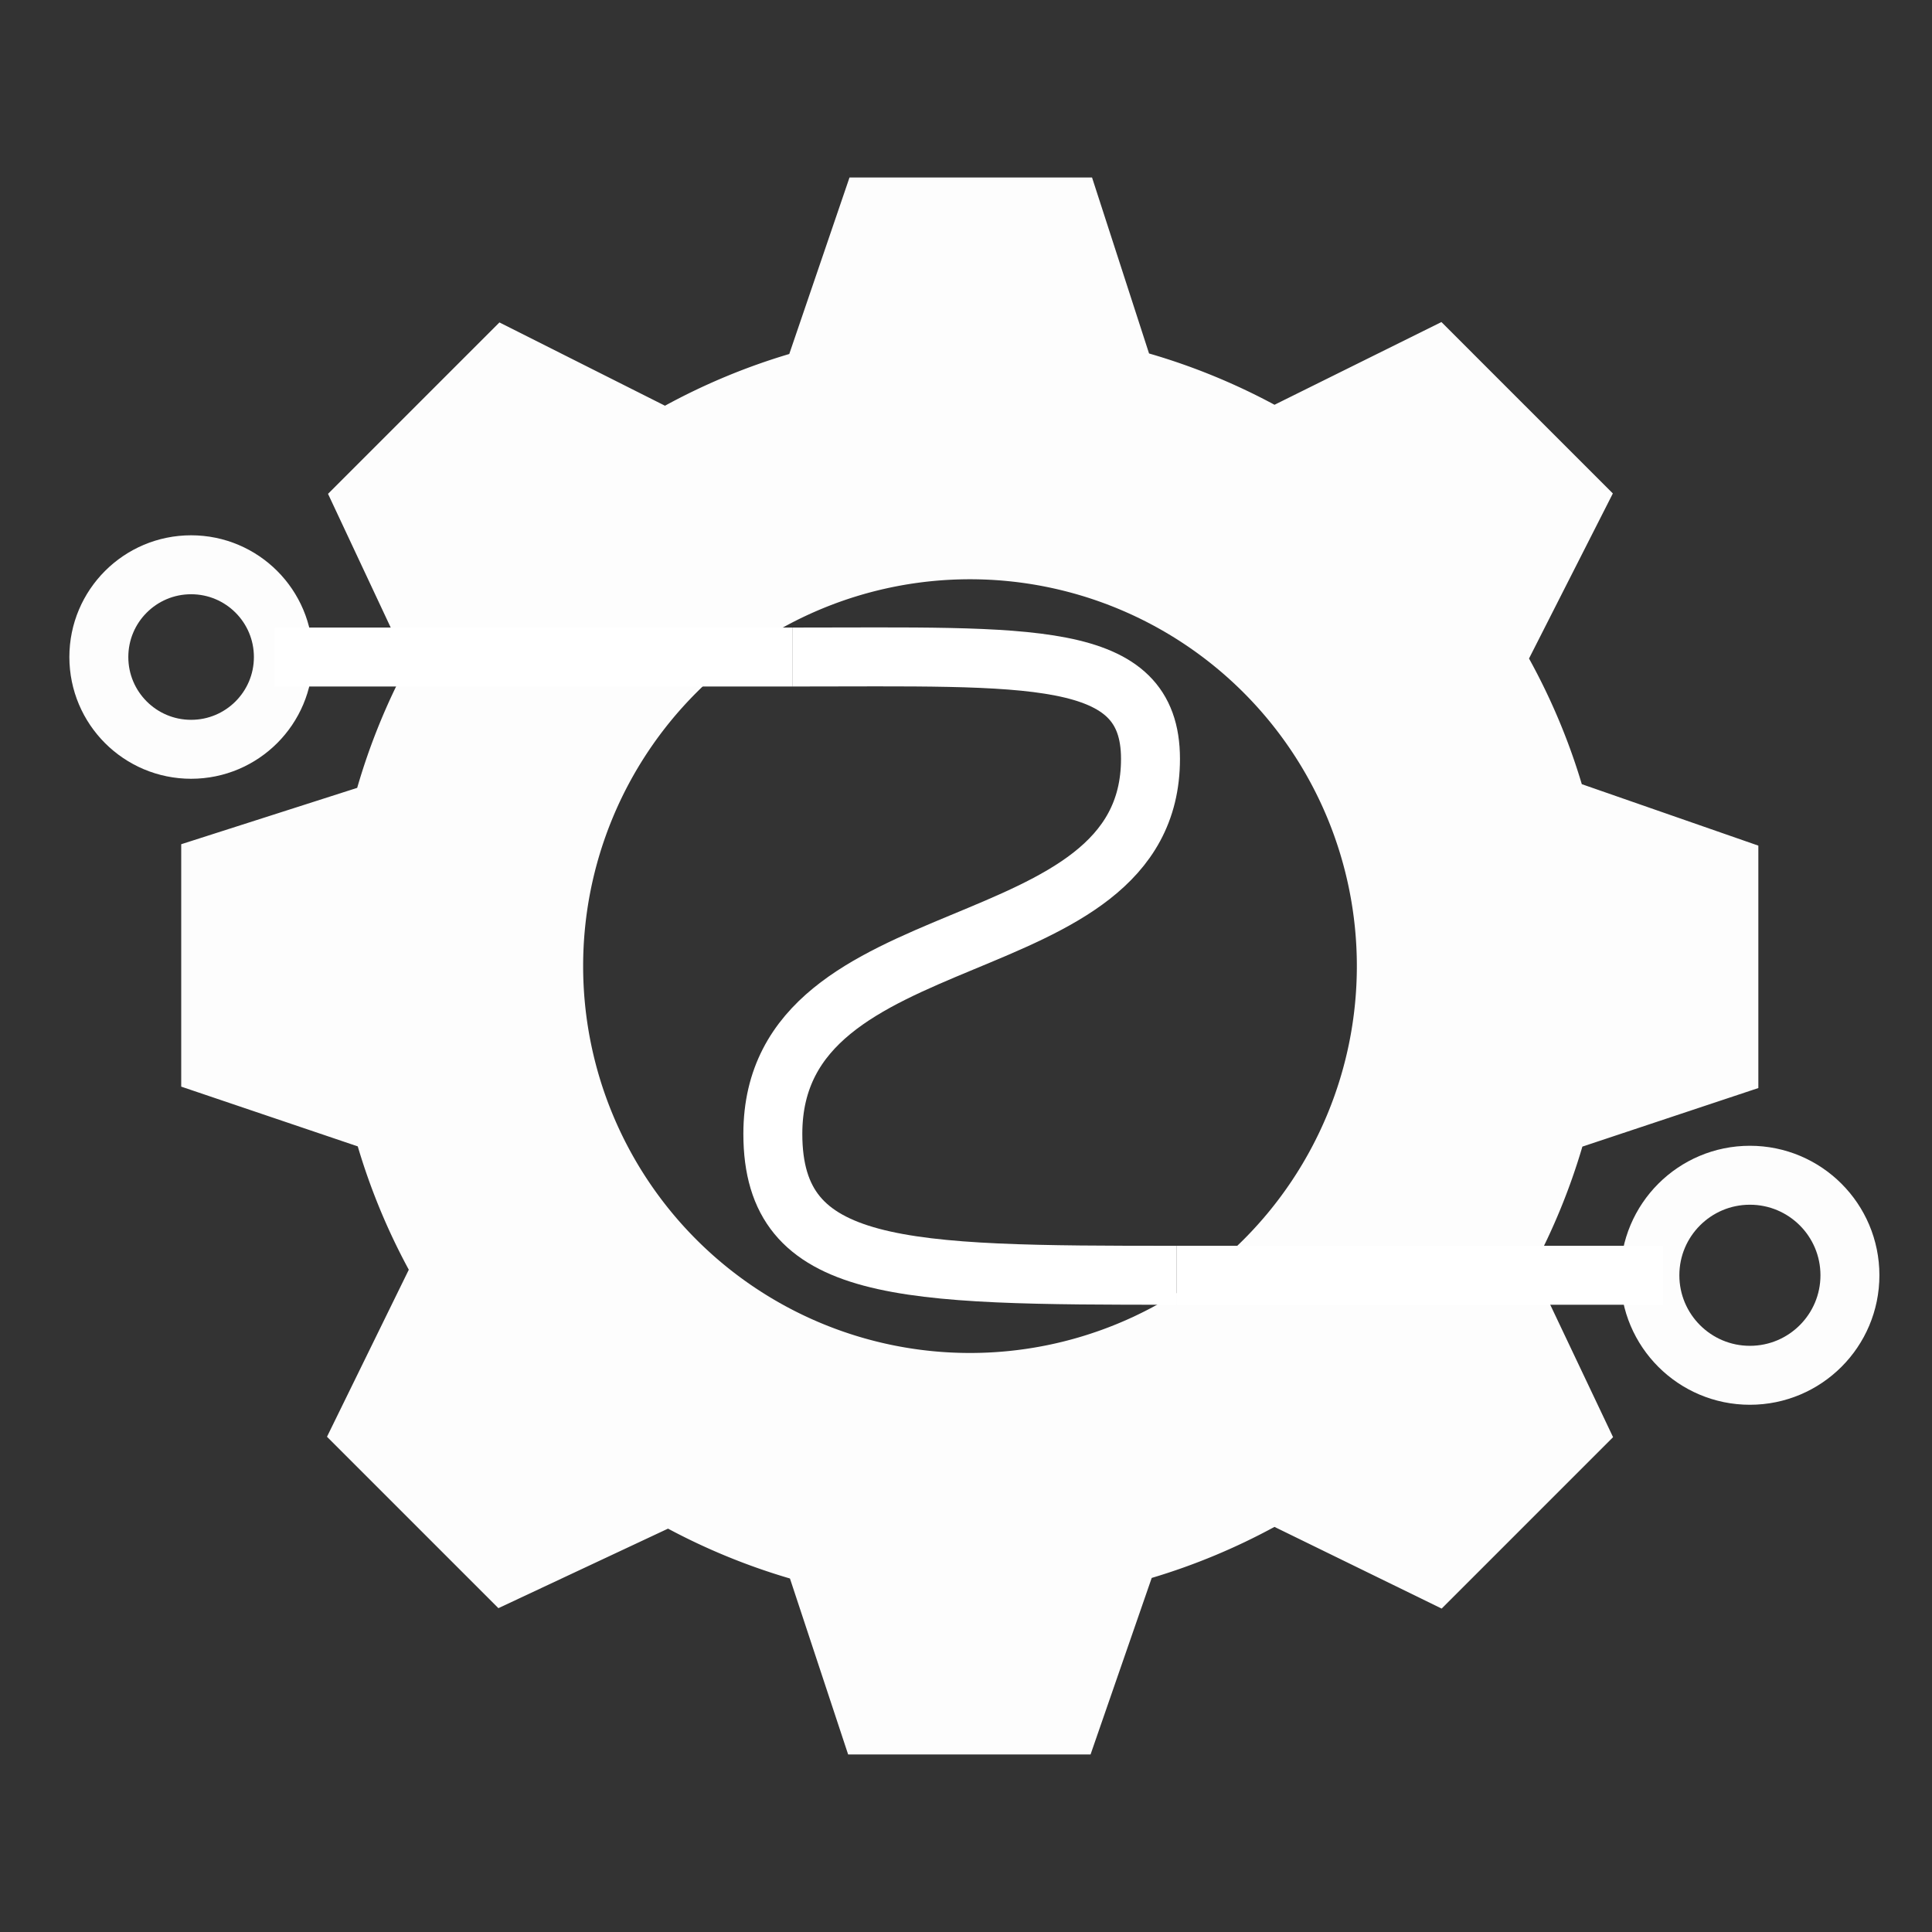 <?xml version="1.0" encoding="UTF-8" standalone="no"?>
<!-- Created with Inkscape (http://www.inkscape.org/) -->

<svg
   xmlns:osb="http://www.openswatchbook.org/uri/2009/osb"
   xmlns:dc="http://purl.org/dc/elements/1.1/"
   xmlns:cc="http://creativecommons.org/ns#"
   xmlns:rdf="http://www.w3.org/1999/02/22-rdf-syntax-ns#"
   xmlns:svg="http://www.w3.org/2000/svg"
   xmlns="http://www.w3.org/2000/svg"
   xmlns:sodipodi="http://sodipodi.sourceforge.net/DTD/sodipodi-0.dtd"
   xmlns:inkscape="http://www.inkscape.org/namespaces/inkscape"
   width="192"
   height="192"
   viewBox="0 0 50.8 50.8"
   version="1.1"
   id="svg8"
   inkscape:version="0.92.3 (2405546, 2018-03-11)"
   sodipodi:docname="facc-concept-med-bg-dark.svg">
  <rect x="0" y="0" width="50.8" height="50.8" fill="#333333" stroke="none"/>
  <defs
     id="defs2">
    <linearGradient
       id="linearGradient3890"
       osb:paint="solid">
      <stop
         style="stop-color:#ff0505;stop-opacity:1;"
         offset="0"
         id="stop3888" />
    </linearGradient>
  </defs>
  <sodipodi:namedview
     id="base"
     pagecolor="#ffffff"
     bordercolor="#666666"
     borderopacity="1.0"
     inkscape:pageopacity="0.0"
     inkscape:pageshadow="2"
     inkscape:zoom="2"
     inkscape:cx="46.329928"
     inkscape:cy="-10.38257"
     inkscape:document-units="mm"
     inkscape:current-layer="layer1"
     showgrid="false"
     units="px"
     inkscape:window-width="1920"
     inkscape:window-height="1007"
     inkscape:window-x="1920"
     inkscape:window-y="0"
     inkscape:window-maximized="1"
     inkscape:pagecheckerboard="true" />
  <g
     inkscape:label="Layer 1"
     inkscape:groupmode="layer"
     id="layer1"
     transform="translate(0,-246.2)">
    <path
       style="fill:none;fill-rule:evenodd;stroke:#ffffff;stroke-width:1.55;stroke-linecap:butt;stroke-linejoin:miter;stroke-miterlimit:4;stroke-dasharray:none;stroke-opacity:1"
       d="m 12.736,263.476 h 8.108"
       id="path14753"
       inkscape:connector-curvature="0"
       sodipodi:nodetypes="cc" />
    <path
       style="fill:none;fill-rule:evenodd;stroke:#ffffff;stroke-width:1.55;stroke-linecap:butt;stroke-linejoin:miter;stroke-miterlimit:4;stroke-dasharray:none;stroke-opacity:1"
       d="M 7.224,263.476 H 12.736"
       id="path10854"
       inkscape:connector-curvature="0" />
    <path
       id="path817"
       style="opacity:0.99;fill:#ffffff;fill-opacity:1;stroke:none;stroke-width:0.15;stroke-linecap:butt;stroke-linejoin:round;stroke-miterlimit:4;stroke-dasharray:none;stroke-opacity:1"
       d="m 22.337,250.867 -1.584,4.641 c -1.134,0.337 -2.229,0.793 -3.268,1.36 l -4.353,-2.19 -4.507,4.507 2.095,4.468 c -0.556,1.038 -1.001,2.132 -1.328,3.263 l -4.627,1.482 v 6.374 l 4.642,1.571 c 0.333,1.125 0.783,2.212 1.342,3.243 l -2.151,4.392 4.507,4.507 4.46,-2.091 c 1.021,0.546 2.095,0.985 3.206,1.311 l 1.53,4.627 h 6.374 l 1.608,-4.642 c 1.12,-0.334 2.201,-0.784 3.228,-1.342 l 4.396,2.148 4.507,-4.507 -2.112,-4.452 c 0.543,-1.015 0.98,-2.083 1.305,-3.188 l 4.627,-1.54 v -6.374 l -4.642,-1.616 c -0.343,-1.148 -0.809,-2.255 -1.388,-3.304 l 2.204,-4.34 -4.507,-4.507 -4.389,2.175 c -1.049,-0.565 -2.154,-1.017 -3.299,-1.349 l -1.499,-4.627 z m 13.34,20.736 a 10.172,10.172 0 0 1 -10.172,10.172 10.172,10.172 0 0 1 -10.172,-10.172 10.172,10.172 0 0 1 10.172,-10.172 10.172,10.172 0 0 1 10.172,10.172 z" />
    <path
       style="fill:none;fill-rule:evenodd;stroke:#ffffff;stroke-width:1.55;stroke-linecap:butt;stroke-linejoin:miter;stroke-miterlimit:4;stroke-dasharray:none;stroke-opacity:1"
       d="m 20.844,263.476 c 6.255,0 9.407,-0.222 9.407,2.678 0,5.595 -9.93,3.992 -9.93,9.859 0,3.689 3.361,3.719 10.621,3.719"
       id="path14755"
       inkscape:connector-curvature="0"
       sodipodi:nodetypes="cccc" />
    <path
       style="fill:none;fill-rule:evenodd;stroke:#ffffff;stroke-width:1.55;stroke-linecap:butt;stroke-linejoin:miter;stroke-miterlimit:4;stroke-dasharray:none;stroke-opacity:1"
       d="m 38.306,279.732 h 5.423"
       id="path14759"
       inkscape:connector-curvature="0" />
    <path
       style="fill:none;fill-rule:evenodd;stroke:#ffffff;stroke-width:1.55;stroke-linecap:butt;stroke-linejoin:miter;stroke-miterlimit:4;stroke-dasharray:none;stroke-opacity:1"
       d="m 30.942,279.732 h 7.364"
       id="path14757"
       inkscape:connector-curvature="0"
       sodipodi:nodetypes="cc" />
    <ellipse
       style="opacity:0.99;fill:none;fill-opacity:1;stroke:#ffffff;stroke-width:1.55;stroke-linecap:butt;stroke-linejoin:round;stroke-miterlimit:4;stroke-dasharray:none;stroke-opacity:1"
       id="path14761"
       cx="5.025"
       cy="263.476"
       rx="2.426"
       ry="2.426" />
    <circle
       style="opacity:0.99;fill:none;fill-opacity:1;stroke:#ffffff;stroke-width:1.55;stroke-linecap:butt;stroke-linejoin:round;stroke-miterlimit:4;stroke-dasharray:none;stroke-opacity:1"
       id="path14761-2"
       cx="46.012"
       cy="279.732"
       r="2.63" />
  </g>
</svg>
